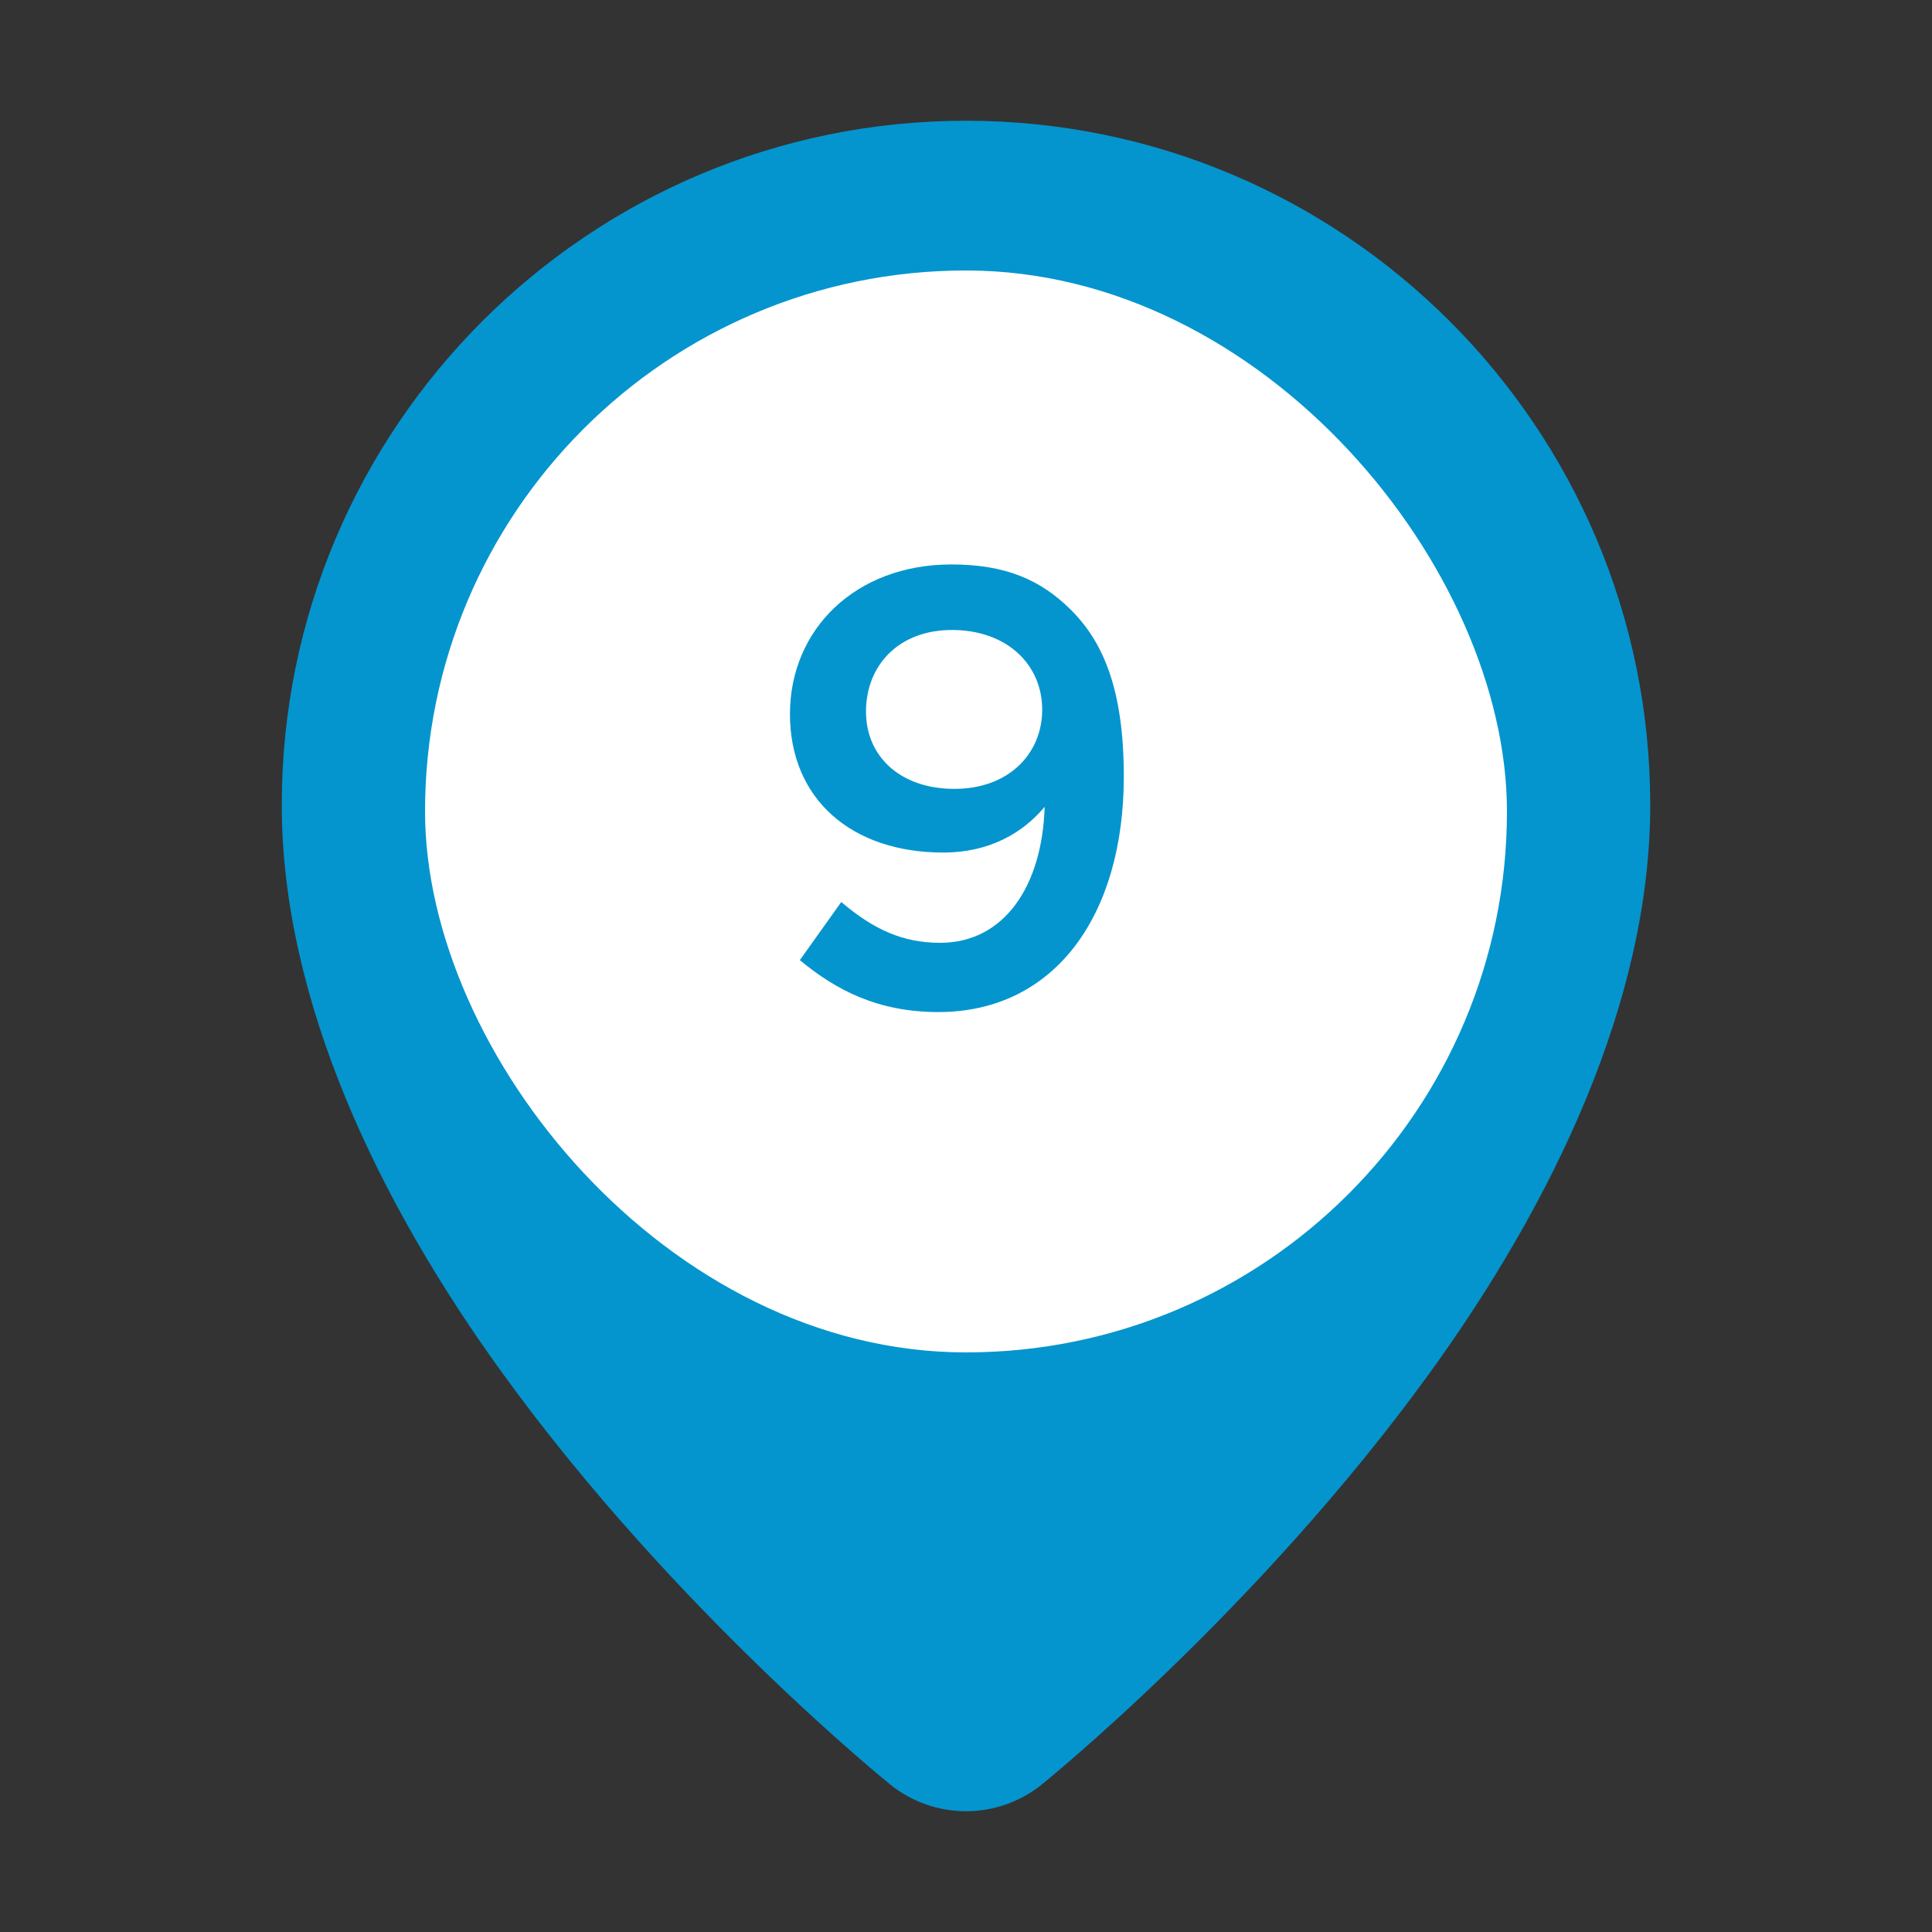 <svg width="50" height="50" viewBox="0 0 50 50" fill="none" xmlns="http://www.w3.org/2000/svg">
<rect x="0" y="0" width="50" height="50" fill="#333333" stroke="none"/>
<path fill-rule="evenodd" clip-rule="evenodd" d="M25 3.125C34.774 3.125 42.708 11.059 42.708 20.833C42.708 25.923 40.169 31.162 36.98 35.56C32.528 41.704 26.96 46.183 26.96 46.183V46.184C25.816 47.105 24.184 47.105 23.04 46.184V46.183C23.04 46.183 17.472 41.704 13.02 35.56C9.831 31.162 7.292 25.923 7.292 20.833C7.292 11.059 15.226 3.125 25 3.125ZM25 13.542C29.024 13.542 32.292 16.809 32.292 20.833C32.292 24.857 29.024 28.125 25 28.125C20.976 28.125 17.708 24.857 17.708 20.833C17.708 16.809 20.976 13.542 25 13.542Z" fill="#0495CE"/>
<rect x="11" y="7" width="28" height="28" rx="14" fill="white"/>
<path d="M24.284 26.192C22.732 26.192 21.644 25.632 20.7 24.848L21.772 23.344C22.62 24.064 23.372 24.4 24.332 24.4C25.98 24.4 26.972 22.944 27.036 20.88C26.476 21.552 25.612 22.064 24.412 22.064C22.028 22.064 20.444 20.672 20.444 18.48C20.444 16.288 22.14 14.608 24.62 14.608C26.028 14.608 26.94 15.008 27.724 15.792C28.556 16.624 29.084 17.856 29.084 20.096C29.084 23.696 27.292 26.192 24.284 26.192ZM24.7 20.416C26.124 20.416 26.972 19.488 26.972 18.368C26.972 17.2 26.06 16.304 24.636 16.304C23.244 16.304 22.412 17.232 22.412 18.416C22.412 19.584 23.308 20.416 24.7 20.416Z" fill="#0495CE"/>
</svg>
